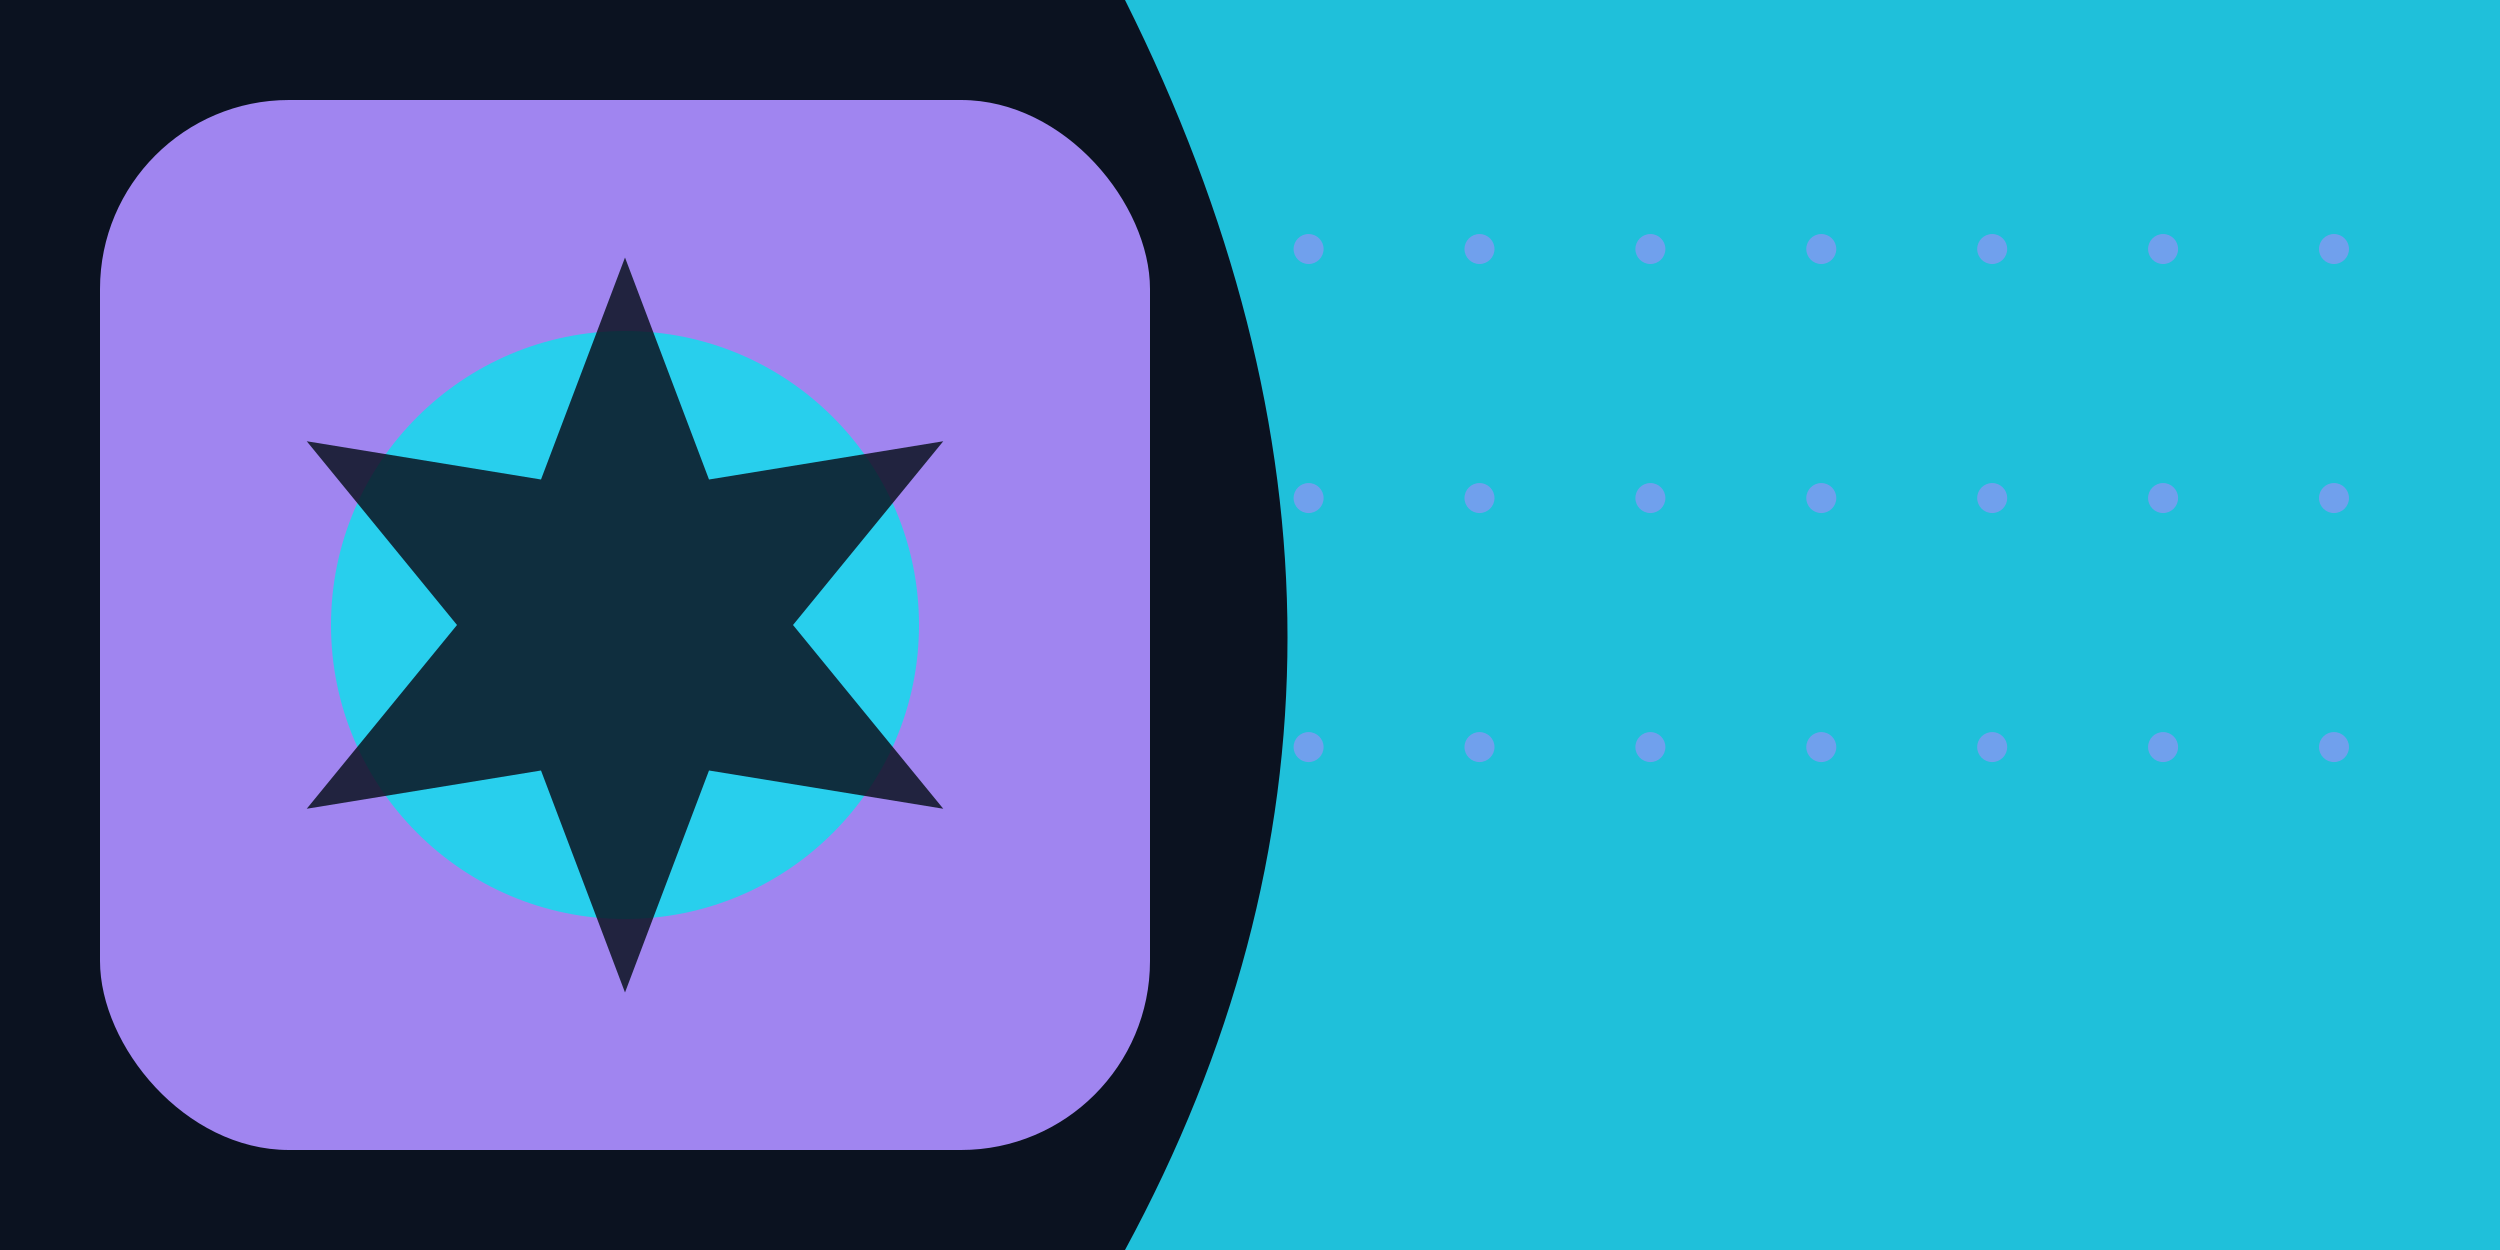 <svg xmlns="http://www.w3.org/2000/svg" width="512" height="256" viewBox="0 0 512 256" role="img"><rect width="512" height="256" fill="#0b1220"/>
<title>Vertex — Demo Logo (wide)</title>
<rect x="20.48" y="20.48" width="215.04" height="215.04" rx="38.707" ry="38.707" fill="#a78bfa" fill-opacity="0.95"/>
<circle cx="128.0" cy="128.0" r="60.211" fill="#22d3ee" fill-opacity="0.95"/>
<polygon points="128.0,52.736 145.203,98.203 193.181,90.368 162.406,128.0 193.181,165.632 145.203,157.797 128.0,203.264 110.797,157.797 62.819,165.632 93.594,128.0 62.819,90.368 110.797,98.203" fill="#0b1220" fill-opacity="0.85"/>
<path d="M 230.4 0 L 512 0 L 512 256 L 230.4 256 Q 296.96 133.12 230.4 0 Z" fill="#22d3ee" fill-opacity="0.9"/>
<circle cx="268" cy="51" r="3.072" fill="#a78bfa" fill-opacity="0.6"/>
<circle cx="268" cy="102" r="3.072" fill="#a78bfa" fill-opacity="0.6"/>
<circle cx="268" cy="153" r="3.072" fill="#a78bfa" fill-opacity="0.6"/>
<circle cx="303" cy="51" r="3.072" fill="#a78bfa" fill-opacity="0.6"/>
<circle cx="303" cy="102" r="3.072" fill="#a78bfa" fill-opacity="0.6"/>
<circle cx="303" cy="153" r="3.072" fill="#a78bfa" fill-opacity="0.6"/>
<circle cx="338" cy="51" r="3.072" fill="#a78bfa" fill-opacity="0.6"/>
<circle cx="338" cy="102" r="3.072" fill="#a78bfa" fill-opacity="0.6"/>
<circle cx="338" cy="153" r="3.072" fill="#a78bfa" fill-opacity="0.6"/>
<circle cx="373" cy="51" r="3.072" fill="#a78bfa" fill-opacity="0.6"/>
<circle cx="373" cy="102" r="3.072" fill="#a78bfa" fill-opacity="0.6"/>
<circle cx="373" cy="153" r="3.072" fill="#a78bfa" fill-opacity="0.6"/>
<circle cx="408" cy="51" r="3.072" fill="#a78bfa" fill-opacity="0.6"/>
<circle cx="408" cy="102" r="3.072" fill="#a78bfa" fill-opacity="0.6"/>
<circle cx="408" cy="153" r="3.072" fill="#a78bfa" fill-opacity="0.6"/>
<circle cx="443" cy="51" r="3.072" fill="#a78bfa" fill-opacity="0.6"/>
<circle cx="443" cy="102" r="3.072" fill="#a78bfa" fill-opacity="0.6"/>
<circle cx="443" cy="153" r="3.072" fill="#a78bfa" fill-opacity="0.6"/>
<circle cx="478" cy="51" r="3.072" fill="#a78bfa" fill-opacity="0.6"/>
<circle cx="478" cy="102" r="3.072" fill="#a78bfa" fill-opacity="0.6"/>
<circle cx="478" cy="153" r="3.072" fill="#a78bfa" fill-opacity="0.6"/>
</svg>